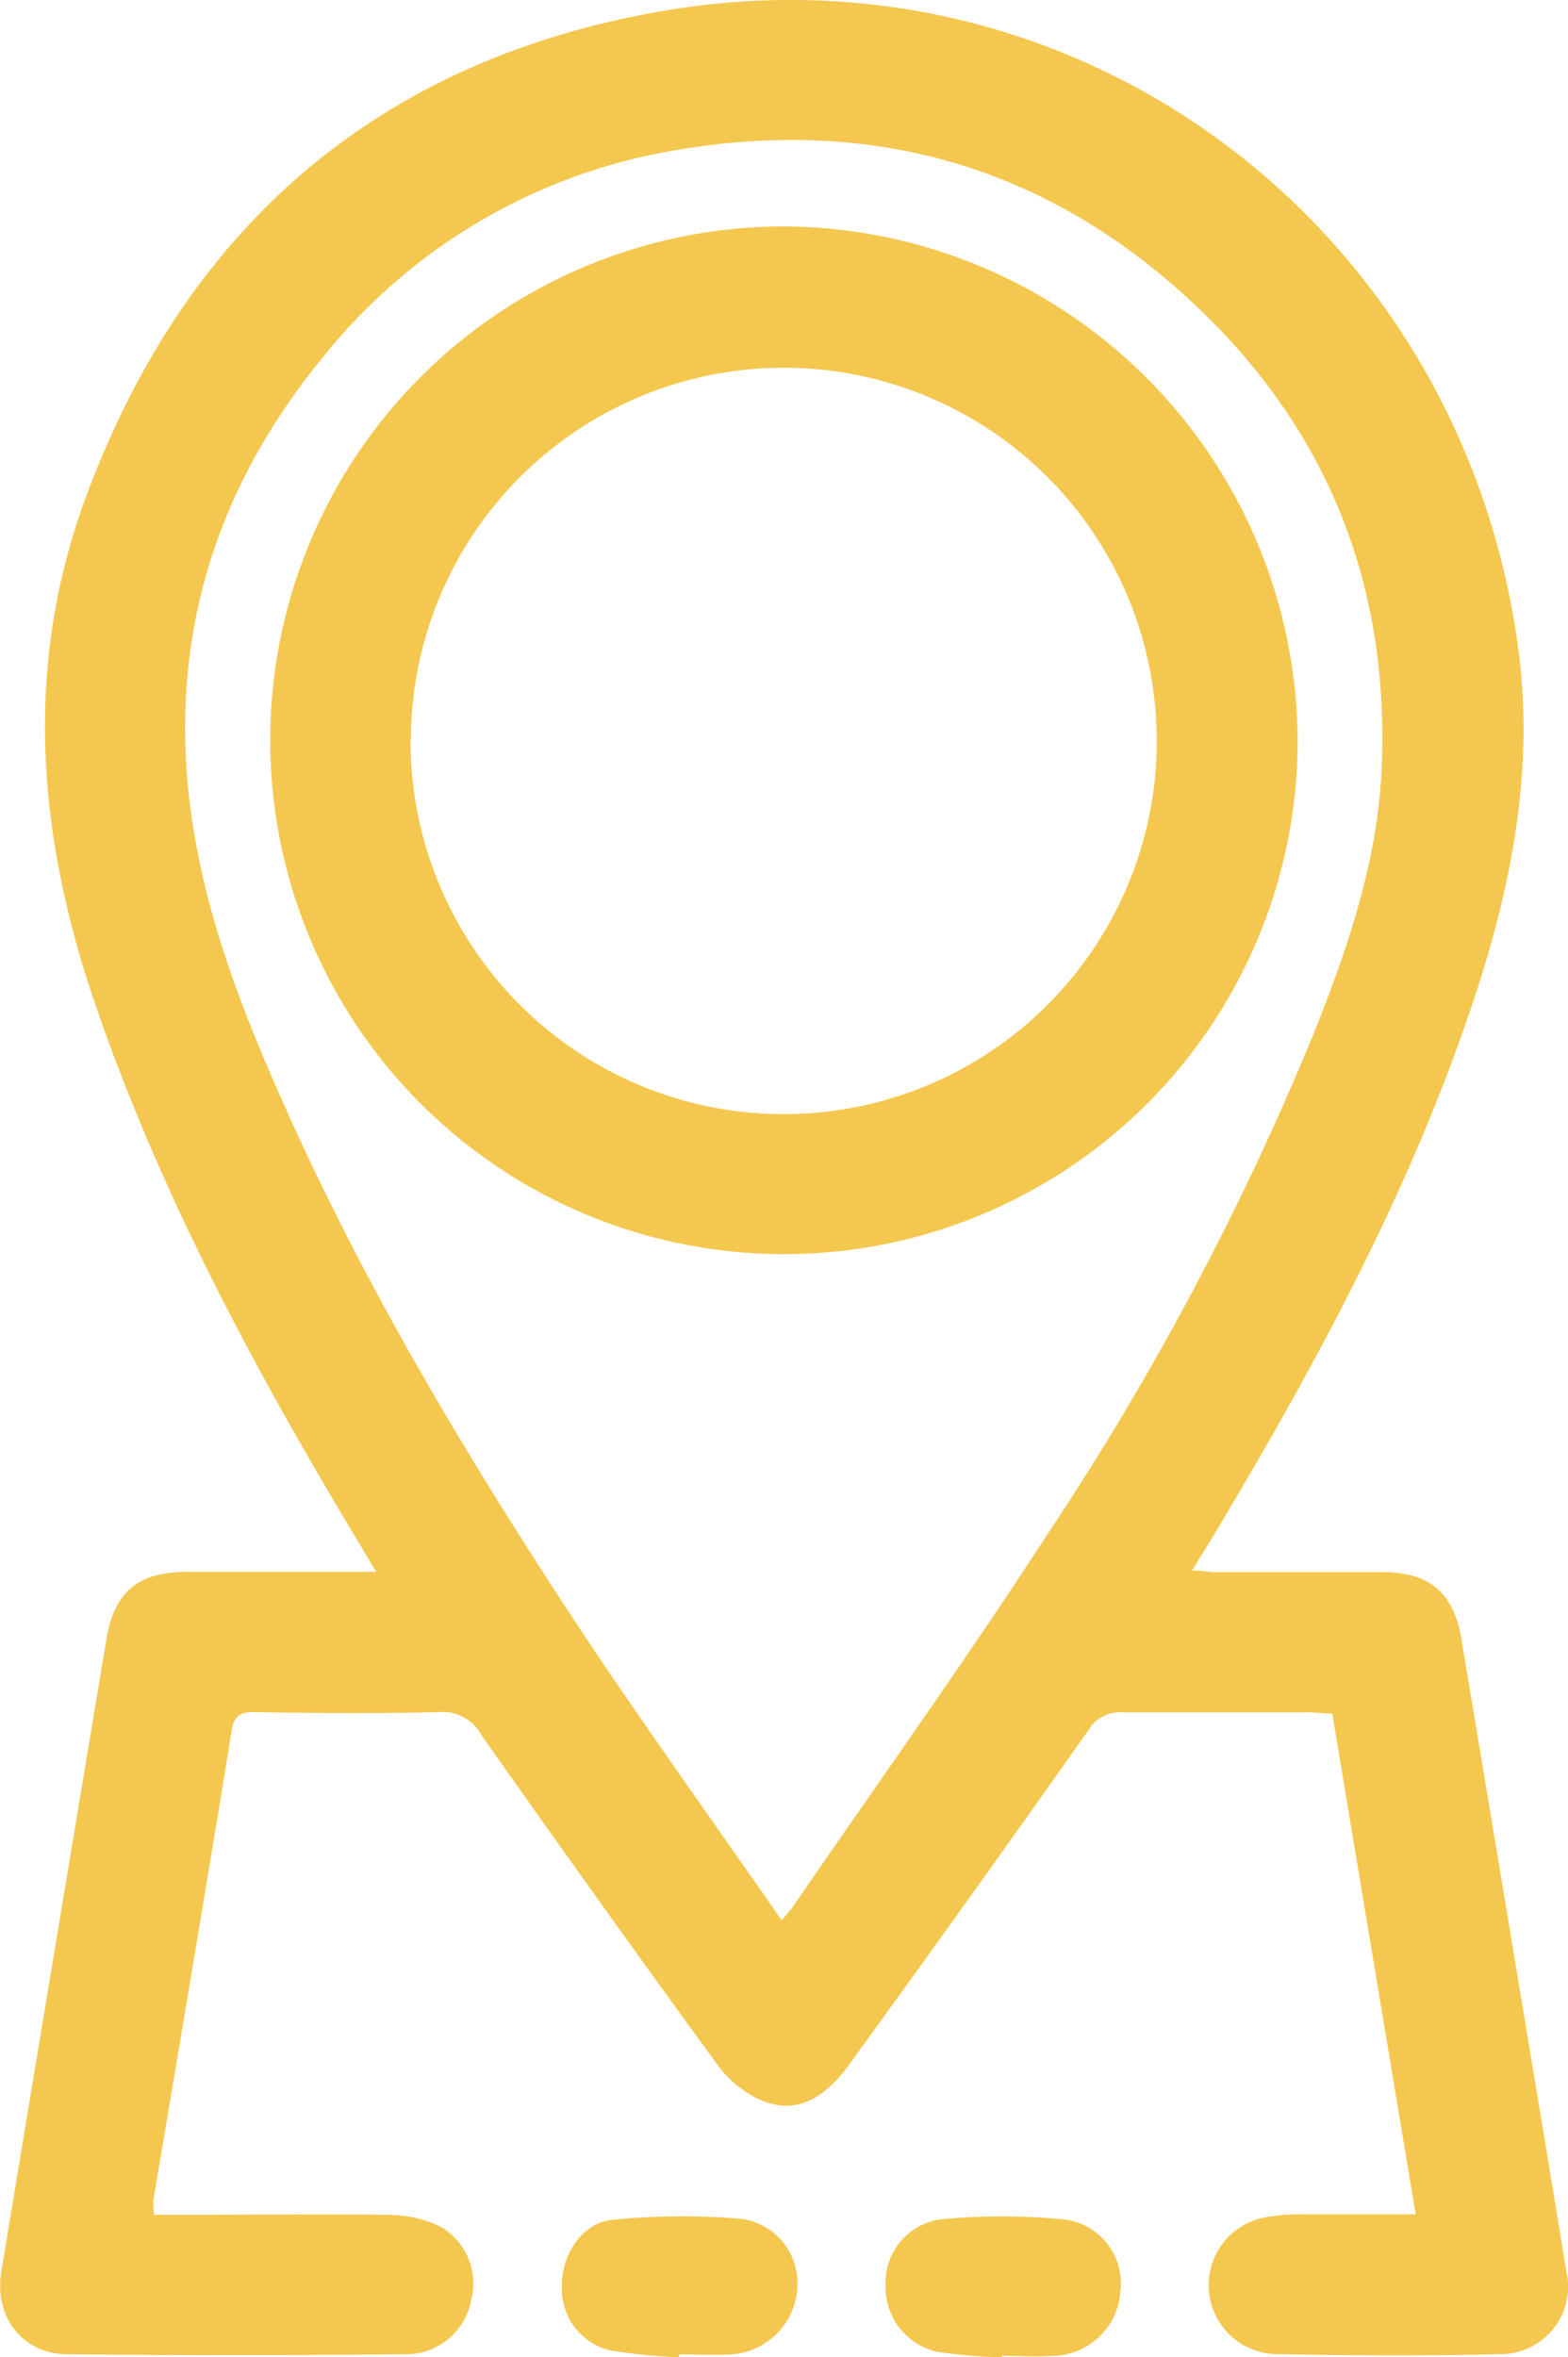 <svg id="Capa_1" data-name="Capa 1" xmlns="http://www.w3.org/2000/svg" viewBox="0 0 118.43 178"><defs><style>.cls-1{fill:#f4c74f;}</style></defs><title>lugar</title><path class="cls-1" d="M53.28,179.24h1.91c5.28,0,10.55-.06,15.82,0a9.18,9.18,0,0,1,3.91.89,4.94,4.94,0,0,1,2.34,5.49,5,5,0,0,1-4.89,4.15c-8.53.08-17.07.1-25.6,0-3.45,0-5.59-2.88-5-6.3q3.95-23.83,7.92-47.65c.6-3.62,2.38-5.11,6.07-5.13,4.66,0,9.32,0,14.31,0-1.39-2.34-2.63-4.39-3.84-6.46-6.75-11.51-12.84-23.32-17.24-36-4.47-12.86-5.64-25.79-.81-38.78C55.77,29,70.4,16.44,91.9,12.8c31.32-5.3,59.93,16.25,64.38,47.79,1.42,10-.7,19.57-4,28.93-4.79,13.71-11.73,26.37-19.17,38.77-.43.7-.86,1.39-1.41,2.3.72,0,1.21.12,1.71.12,4.21,0,8.41,0,12.62,0,3.58,0,5.4,1.52,6,5q4,23.91,7.94,47.83a5.09,5.09,0,0,1-4.93,6.22c-5.68.15-11.37.11-17.06,0a5.21,5.21,0,0,1-.71-10.34,14.55,14.55,0,0,1,2.64-.22c2.83,0,5.66,0,8.68,0-2.12-12.7-4.2-25.18-6.3-37.81-.69,0-1.32-.09-1.94-.09-4.63,0-9.25,0-13.87,0a2.74,2.74,0,0,0-2.6,1.33q-8.91,12.63-18,25.15c-2.15,3-4.36,3.9-6.94,2.72a8.55,8.55,0,0,1-3.18-2.71q-9-12.35-17.78-24.84a3.29,3.29,0,0,0-3.14-1.67c-4.68.12-9.36.08-14,0-1.1,0-1.5.3-1.69,1.44-1.92,11.8-3.92,23.59-5.9,35.38A9.82,9.82,0,0,0,53.28,179.24ZM100.7,157c.53-.63.81-.92,1-1.25,6.4-9.32,13-18.52,19.14-28a216.53,216.53,0,0,0,20-37.6c2.58-6.45,4.84-13,5.17-20,.68-14.67-4.6-26.91-15.64-36.53-10.82-9.43-23.5-12.68-37.56-10.3A43.18,43.18,0,0,0,65.87,39.2C57.42,49.59,54.11,61.48,56.3,74.76c1.28,7.78,4.24,15,7.48,22.14,6.22,13.68,14,26.5,22.28,39C90.76,142.91,95.69,149.79,100.7,157Z" transform="translate(-41.66 -12)"/><path class="cls-1" d="M92.92,190a41.47,41.47,0,0,1-5.26-.54,4.79,4.79,0,0,1-3.56-4.92c0-2.34,1.58-4.71,3.8-4.92a53.27,53.27,0,0,1,9.7-.08,4.9,4.9,0,0,1,4.28,5.24,5.35,5.35,0,0,1-5,5c-1.29.08-2.6,0-3.9,0Z" transform="translate(-41.66 -12)"/><path class="cls-1" d="M117.33,190a38,38,0,0,1-4.91-.42,5,5,0,0,1-3.87-5.06,4.82,4.82,0,0,1,4.19-4.94,48.33,48.33,0,0,1,9.16,0,4.84,4.84,0,0,1,4.39,5.31,5.21,5.21,0,0,1-5.05,5c-1.29.09-2.6,0-3.9,0Z" transform="translate(-41.66 -12)"/><path class="cls-1" d="M139.67,68.1a38.8,38.8,0,1,1-38.65-39A39,39,0,0,1,139.67,68.1Zm-67-.2A28.18,28.18,0,1,0,101,39.77,28.17,28.17,0,0,0,72.69,67.9Z" transform="translate(-41.66 -12)"/></svg>
